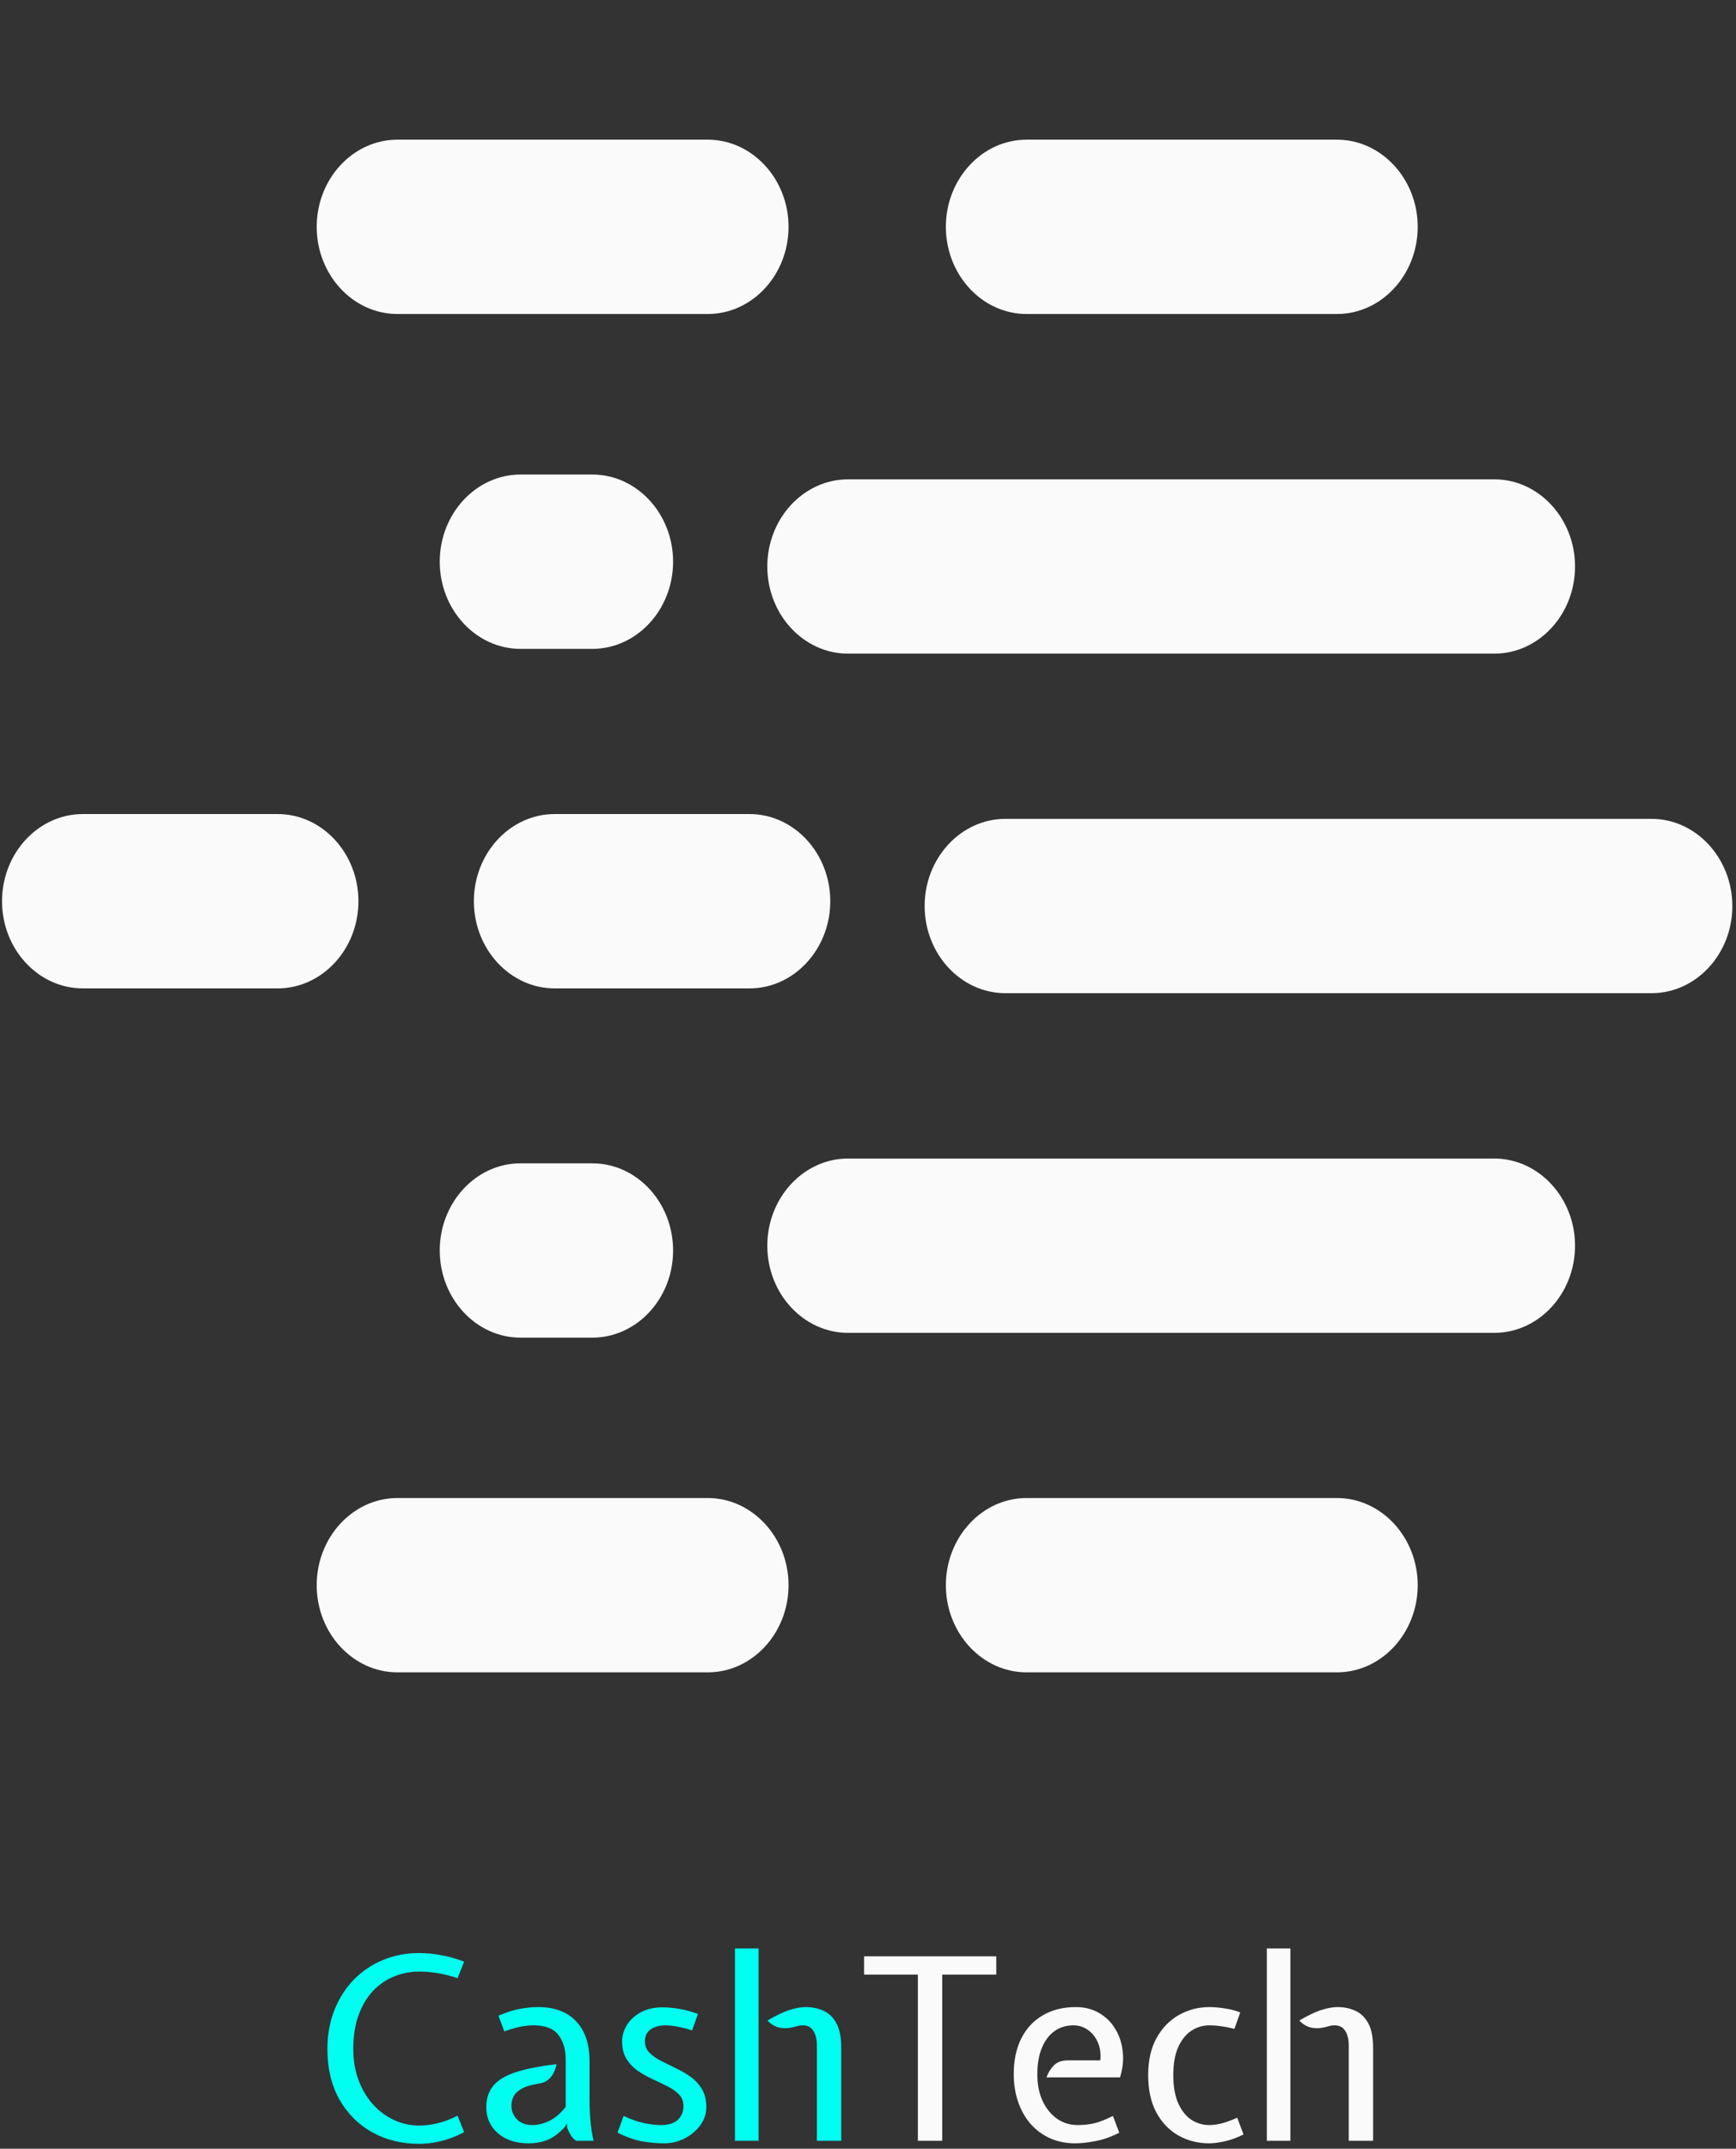 <svg width="219" height="271" viewBox="0 0 219 271" fill="none" xmlns="http://www.w3.org/2000/svg">
<rect x="0" y="0" width="219" height="271" fill="#333333" stroke="none"/>
<g clip-path="url(#clip0_259_1524)">
<g clip-path="url(#clip1_259_1524)">
<path d="M106.984 82.44H188.509C194.117 82.44 198.695 77.501 198.695 71.448C198.695 65.394 194.117 60.455 188.509 60.455H106.984C101.376 60.455 96.798 65.394 96.798 71.448C96.798 77.501 101.376 82.44 106.984 82.44Z" fill="#FAFAFA"/>
<path d="M129.508 39.602H168.661C174.269 39.602 178.847 34.662 178.847 28.609C178.847 22.556 174.251 17.616 168.661 17.616H129.508C123.9 17.616 119.323 22.556 119.323 28.609C119.323 34.662 123.9 39.602 129.508 39.602Z" fill="#FAFAFA"/>
<path d="M50.138 39.602H89.29C94.899 39.602 99.476 34.662 99.476 28.609C99.476 22.556 94.88 17.616 89.29 17.616H50.138C44.53 17.616 39.952 22.556 39.952 28.609C39.952 34.662 44.53 39.602 50.138 39.602Z" fill="#FAFAFA"/>
<path d="M65.661 81.836H74.726C80.334 81.836 84.912 76.896 84.912 70.843C84.912 64.79 80.334 59.85 74.726 59.85H65.661C60.053 59.85 55.475 64.79 55.475 70.843C55.475 76.896 60.053 81.836 65.661 81.836Z" fill="#FAFAFA"/>
<path d="M208.338 103.275H126.832C121.223 103.275 116.646 108.215 116.646 114.268C116.646 120.321 121.223 125.261 126.832 125.261H208.356C213.964 125.261 218.541 120.321 218.541 114.268C218.524 108.215 213.947 103.275 208.338 103.275Z" fill="#FAFAFA"/>
<path d="M104.741 113.663C104.741 107.61 100.163 102.67 94.555 102.67H69.967C64.359 102.67 59.781 107.61 59.781 113.663C59.781 119.716 64.359 124.656 69.967 124.656H94.555C100.163 124.656 104.741 119.716 104.741 113.663Z" fill="#FAFAFA"/>
<path d="M45.217 113.663C45.217 107.61 40.639 102.67 35.031 102.67H10.443C4.835 102.67 0.257 107.61 0.257 113.663C0.257 119.716 4.835 124.656 10.443 124.656H35.031C40.639 124.656 45.217 119.716 45.217 113.663Z" fill="#FAFAFA"/>
<path d="M188.49 146.115H106.984C101.376 146.115 96.798 151.055 96.798 157.108C96.798 163.161 101.376 168.101 106.984 168.101H188.509C194.117 168.101 198.695 163.161 198.695 157.108C198.695 151.055 194.099 146.115 188.49 146.115Z" fill="#FAFAFA"/>
<path d="M168.661 188.933H129.508C123.9 188.933 119.323 193.872 119.323 199.925C119.323 205.978 123.9 210.919 129.508 210.919H168.661C174.269 210.919 178.847 205.978 178.847 199.925C178.847 193.872 174.251 188.933 168.661 188.933Z" fill="#FAFAFA"/>
<path d="M89.29 188.933H50.138C44.53 188.933 39.952 193.872 39.952 199.925C39.952 205.978 44.53 210.919 50.138 210.919H89.29C94.899 210.919 99.476 205.978 99.476 199.925C99.476 193.872 94.88 188.933 89.29 188.933Z" fill="#FAFAFA"/>
<path d="M65.661 168.706H74.726C80.334 168.706 84.912 163.765 84.912 157.713C84.912 151.66 80.334 146.72 74.726 146.72H65.661C60.053 146.72 55.475 151.66 55.475 157.713C55.475 163.765 60.053 168.706 65.661 168.706Z" fill="#FAFAFA"/>
</g>
</g>
<path d="M52.888 270.384C50.701 270.384 48.733 269.904 46.984 268.944C45.234 267.973 43.848 266.592 42.824 264.8C41.81 263.008 41.304 260.88 41.304 258.416C41.304 256.624 41.597 254.992 42.184 253.52C42.77 252.037 43.586 250.757 44.632 249.68C45.688 248.603 46.914 247.776 48.312 247.2C49.72 246.613 51.245 246.32 52.888 246.32C53.784 246.32 54.706 246.411 55.656 246.592C56.616 246.763 57.581 247.035 58.552 247.408L57.72 249.488C56.792 249.179 55.938 248.965 55.16 248.848C54.381 248.72 53.624 248.656 52.888 248.656C51.789 248.656 50.738 248.859 49.736 249.264C48.733 249.669 47.842 250.277 47.064 251.088C46.296 251.899 45.688 252.917 45.24 254.144C44.792 255.36 44.568 256.784 44.568 258.416C44.568 259.867 44.792 261.184 45.24 262.368C45.688 263.552 46.296 264.571 47.064 265.424C47.842 266.277 48.733 266.933 49.736 267.392C50.738 267.851 51.789 268.08 52.888 268.08C53.624 268.08 54.392 267.984 55.192 267.792C56.002 267.6 56.845 267.28 57.72 266.832L58.552 268.912C57.56 269.435 56.589 269.808 55.64 270.032C54.701 270.267 53.784 270.384 52.888 270.384ZM66.723 270.32C65.613 270.32 64.653 270.123 63.843 269.728C63.043 269.323 62.424 268.779 61.987 268.096C61.56 267.413 61.347 266.64 61.347 265.776C61.347 264.699 61.629 263.808 62.195 263.104C62.76 262.389 63.688 261.813 64.979 261.376C66.28 260.939 68.024 260.592 70.211 260.336C70.168 260.592 70.072 260.896 69.923 261.248C69.784 261.6 69.555 261.925 69.235 262.224C68.915 262.523 68.472 262.715 67.907 262.8C66.968 262.949 66.253 263.168 65.763 263.456C65.283 263.744 64.952 264.075 64.771 264.448C64.6 264.811 64.515 265.189 64.515 265.584C64.515 266.235 64.749 266.805 65.219 267.296C65.688 267.776 66.328 268.016 67.139 268.016C67.864 268.016 68.595 267.835 69.331 267.472C70.067 267.109 70.744 266.523 71.363 265.712V259.728C71.363 258.459 71.053 257.429 70.435 256.64C69.827 255.84 68.792 255.44 67.331 255.44C66.755 255.44 66.184 255.499 65.619 255.616C65.053 255.733 64.387 255.931 63.619 256.208L62.883 254.224C63.928 253.776 64.851 253.483 65.651 253.344C66.451 253.205 67.203 253.136 67.907 253.136C69.955 253.136 71.544 253.733 72.675 254.928C73.805 256.112 74.371 257.787 74.371 259.952V264.528C74.371 265.808 74.419 266.901 74.515 267.808C74.621 268.704 74.744 269.435 74.883 270H72.707C72.408 269.819 72.173 269.584 72.003 269.296C71.832 269.008 71.683 268.699 71.555 268.368L71.523 267.792L71.171 268.368C70.36 269.179 69.608 269.707 68.915 269.952C68.221 270.197 67.491 270.32 66.723 270.32ZM83.758 270.32C82.947 270.32 82.078 270.245 81.15 270.096C80.232 269.957 79.15 269.584 77.902 268.976L78.67 266.864C79.491 267.259 80.312 267.552 81.134 267.744C81.955 267.925 82.702 268.016 83.374 268.016C84.334 268.016 85.048 267.792 85.518 267.344C85.987 266.896 86.222 266.32 86.222 265.616C86.222 265.029 86.035 264.544 85.662 264.16C85.288 263.776 84.808 263.435 84.222 263.136C83.635 262.837 83.011 262.539 82.35 262.24C81.688 261.931 81.064 261.579 80.478 261.184C79.891 260.779 79.411 260.277 79.038 259.68C78.664 259.083 78.478 258.341 78.478 257.456C78.478 256.773 78.67 256.107 79.054 255.456C79.448 254.795 80.024 254.251 80.782 253.824C81.55 253.387 82.488 253.168 83.598 253.168C84.206 253.168 84.872 253.227 85.598 253.344C86.334 253.461 87.15 253.68 88.046 254L87.31 256.08C86.638 255.856 86.014 255.696 85.438 255.6C84.872 255.493 84.366 255.44 83.918 255.44C83.182 255.44 82.568 255.611 82.078 255.952C81.598 256.293 81.358 256.795 81.358 257.456C81.358 258.021 81.544 258.496 81.918 258.88C82.291 259.264 82.771 259.605 83.358 259.904C83.944 260.203 84.568 260.512 85.23 260.832C85.891 261.141 86.515 261.504 87.102 261.92C87.688 262.336 88.168 262.853 88.542 263.472C88.915 264.08 89.102 264.848 89.102 265.776C89.102 266.587 88.851 267.339 88.35 268.032C87.848 268.715 87.192 269.269 86.382 269.696C85.571 270.112 84.696 270.32 83.758 270.32ZM92.718 270V245.744H95.694V270H92.718ZM103.054 270V257.968C103.054 257.232 102.91 256.629 102.622 256.16C102.345 255.68 101.892 255.44 101.262 255.44C101.006 255.44 100.793 255.467 100.622 255.52C100.462 255.573 100.238 255.632 99.95 255.696C99.332 255.835 98.766 255.84 98.254 255.712C97.742 255.584 97.262 255.291 96.814 254.832C97.956 254.16 98.9 253.712 99.646 253.488C100.393 253.253 101.06 253.136 101.646 253.136C102.468 253.136 103.214 253.291 103.886 253.6C104.569 253.909 105.113 254.437 105.518 255.184C105.924 255.931 106.126 256.965 106.126 258.288V270H103.054Z" fill="#00FFF0"/>
<path d="M115.791 270V249.04H109.007V246.736H125.679V249.04H118.863V270H115.791ZM135.63 270.32C134.456 270.32 133.39 270.101 132.43 269.664C131.48 269.227 130.664 268.619 129.982 267.84C129.31 267.051 128.792 266.128 128.43 265.072C128.067 264.005 127.886 262.843 127.886 261.584C127.886 259.856 128.2 258.363 128.83 257.104C129.47 255.835 130.376 254.859 131.55 254.176C132.723 253.483 134.115 253.136 135.726 253.136C136.824 253.136 137.795 253.381 138.638 253.872C139.48 254.352 140.158 255.013 140.67 255.856C141.192 256.688 141.512 257.637 141.63 258.704C141.758 259.76 141.646 260.859 141.294 262H132.014C132.238 261.392 132.552 260.885 132.958 260.48C133.374 260.064 133.966 259.856 134.734 259.856H138.798C138.894 259.035 138.798 258.293 138.51 257.632C138.232 256.96 137.816 256.427 137.262 256.032C136.718 255.637 136.099 255.44 135.406 255.44C134.51 255.44 133.72 255.68 133.038 256.16C132.355 256.64 131.822 257.344 131.438 258.272C131.054 259.189 130.862 260.304 130.862 261.616C130.862 262.885 131.08 264 131.518 264.96C131.966 265.92 132.574 266.672 133.342 267.216C134.11 267.749 134.979 268.016 135.95 268.016C136.686 268.016 137.384 267.941 138.046 267.792C138.707 267.632 139.491 267.323 140.398 266.864L141.198 268.976C140.174 269.499 139.182 269.851 138.222 270.032C137.262 270.224 136.398 270.32 135.63 270.32ZM152.556 270.32C151.126 270.32 149.825 269.989 148.652 269.328C147.489 268.667 146.561 267.696 145.868 266.416C145.185 265.136 144.844 263.568 144.844 261.712C144.844 259.867 145.196 258.309 145.9 257.04C146.614 255.76 147.558 254.789 148.732 254.128C149.905 253.467 151.18 253.136 152.556 253.136C153.132 253.136 153.766 253.189 154.46 253.296C155.153 253.392 155.82 253.563 156.46 253.808L155.724 255.888C155.116 255.728 154.556 255.616 154.044 255.552C153.532 255.477 153.036 255.44 152.556 255.44C151.745 255.44 150.993 255.664 150.3 256.112C149.617 256.56 149.062 257.248 148.636 258.176C148.22 259.104 148.012 260.283 148.012 261.712C148.012 263.152 148.22 264.336 148.636 265.264C149.052 266.192 149.601 266.885 150.284 267.344C150.977 267.792 151.734 268.016 152.556 268.016C153.025 268.016 153.542 267.947 154.108 267.808C154.684 267.659 155.34 267.419 156.076 267.088L156.876 269.2C156.012 269.627 155.201 269.92 154.444 270.08C153.686 270.24 153.057 270.32 152.556 270.32ZM159.812 270V245.744H162.788V270H159.812ZM170.148 270V257.968C170.148 257.232 170.004 256.629 169.716 256.16C169.439 255.68 168.985 255.44 168.356 255.44C168.1 255.44 167.887 255.467 167.716 255.52C167.556 255.573 167.332 255.632 167.044 255.696C166.425 255.835 165.86 255.84 165.348 255.712C164.836 255.584 164.356 255.291 163.908 254.832C165.049 254.16 165.993 253.712 166.74 253.488C167.487 253.253 168.153 253.136 168.74 253.136C169.561 253.136 170.308 253.291 170.98 253.6C171.663 253.909 172.207 254.437 172.612 255.184C173.017 255.931 173.22 256.965 173.22 258.288V270H170.148Z" fill="#FAFAFA"/>
<defs>
<clipPath id="clip0_259_1524">
<rect width="218.284" height="235.156" fill="white" transform="translate(0.257 0.297)"/>
</clipPath>
<clipPath id="clip1_259_1524">
<rect width="218.266" height="193.303" fill="white" transform="translate(0.257 17.617)"/>
</clipPath>
</defs>
</svg>
